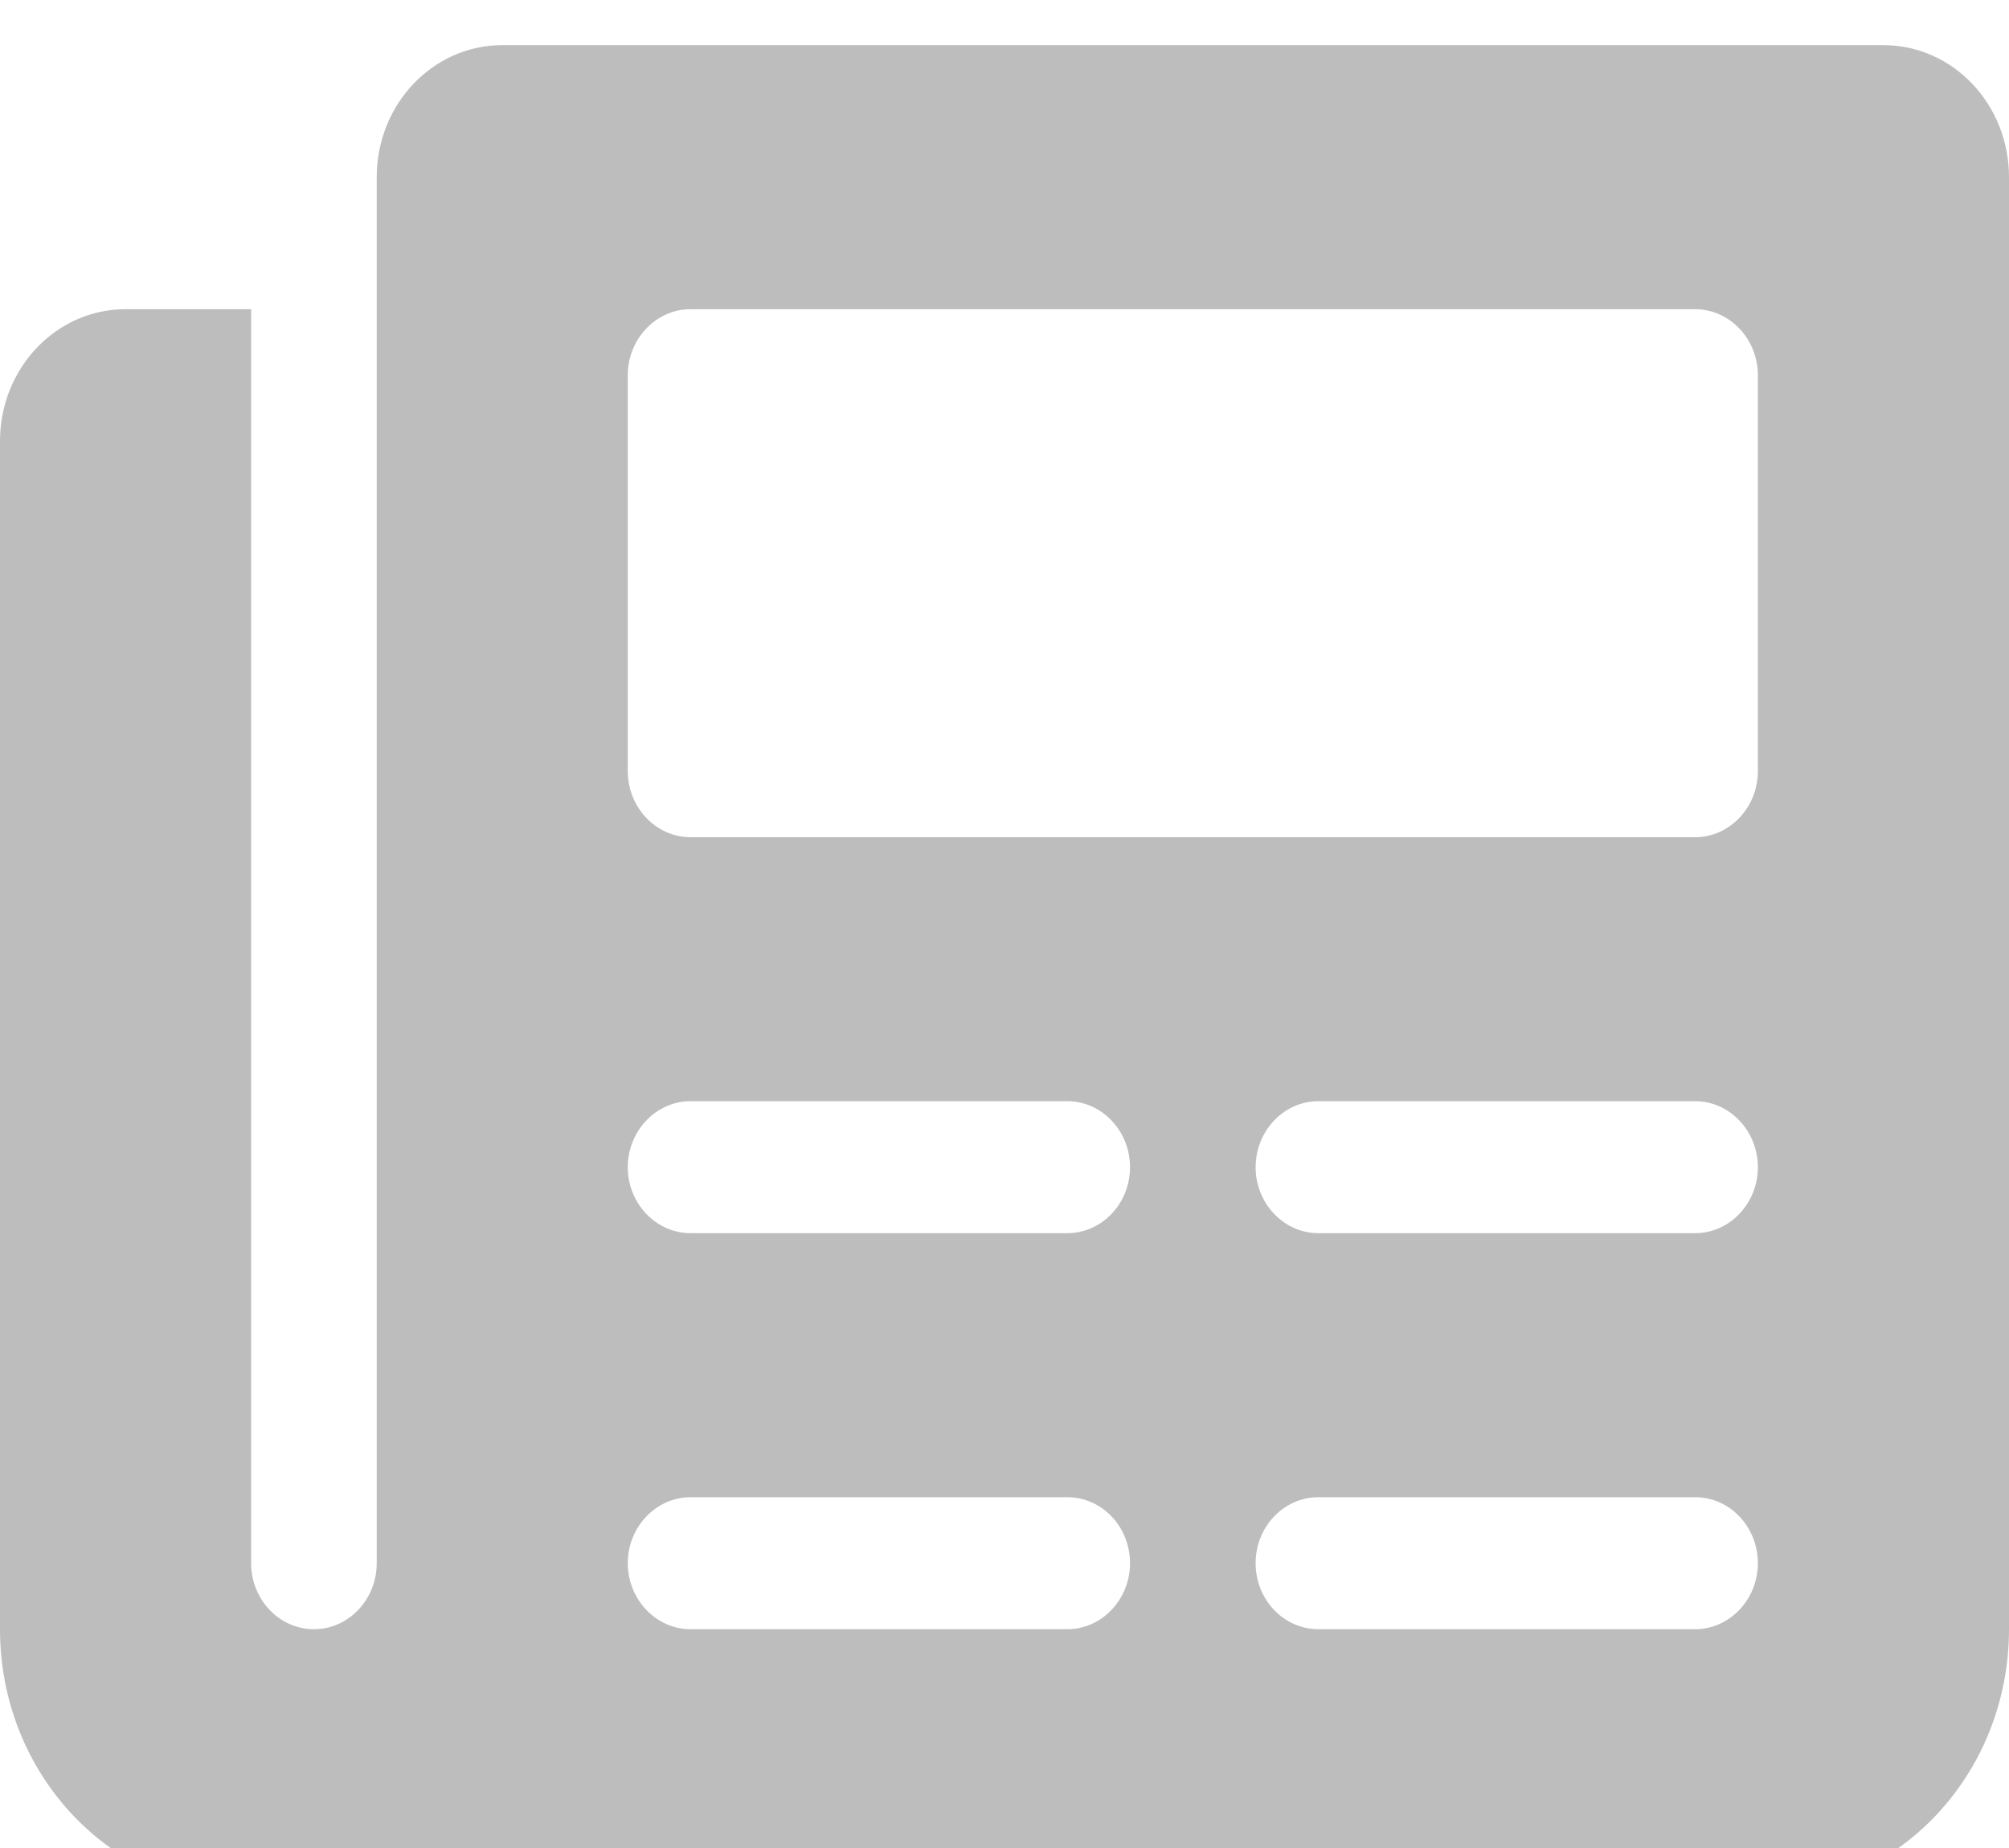 <svg width="25" height="23" viewBox="0 0 25 23" fill="none" xmlns="http://www.w3.org/2000/svg">
<g clip-path="url(#clip0_835_132)">
<path d="M23.438 0.562H6.25C5.386 0.562 4.688 1.298 4.688 2.205V19.455C4.688 19.907 4.338 20.277 3.906 20.277C3.475 20.277 3.125 19.907 3.125 19.455V3.848H1.562C0.7 3.848 0 4.582 0 5.491V20.277C0 22.092 1.399 23.562 3.125 23.562H21.875C23.601 23.562 25 22.092 25 20.277V2.205C25 1.298 24.302 0.562 23.438 0.562ZM13.281 20.277H8.594C8.164 20.277 7.812 19.907 7.812 19.455C7.812 19.004 8.164 18.634 8.594 18.634H13.281C13.713 18.634 14.062 19.002 14.062 19.455C14.062 19.907 13.711 20.277 13.281 20.277ZM13.281 15.348H8.594C8.164 15.348 7.812 14.979 7.812 14.527C7.812 14.075 8.164 13.705 8.594 13.705H13.281C13.711 13.705 14.062 14.075 14.062 14.527C14.062 14.979 13.711 15.348 13.281 15.348ZM21.094 20.277H16.406C15.975 20.277 15.625 19.909 15.625 19.455C15.625 19.002 15.975 18.634 16.406 18.634H21.094C21.525 18.634 21.875 19.002 21.875 19.455C21.875 19.907 21.523 20.277 21.094 20.277ZM21.094 15.348H16.406C15.977 15.348 15.625 14.979 15.625 14.527C15.625 14.075 15.977 13.705 16.406 13.705H21.094C21.523 13.705 21.875 14.075 21.875 14.527C21.875 14.979 21.523 15.348 21.094 15.348ZM21.875 9.598C21.875 10.05 21.523 10.42 21.094 10.42H8.594C8.164 10.42 7.812 10.05 7.812 9.598V4.67C7.812 4.218 8.164 3.848 8.594 3.848H21.094C21.523 3.848 21.875 4.218 21.875 4.67V9.598Z" fill="#BDBDBD"/>
</g>
<defs>
<clipPath id="clip0_835_132">
<rect width="25" height="23" fill="white"/>
</clipPath>
</defs>
</svg>
